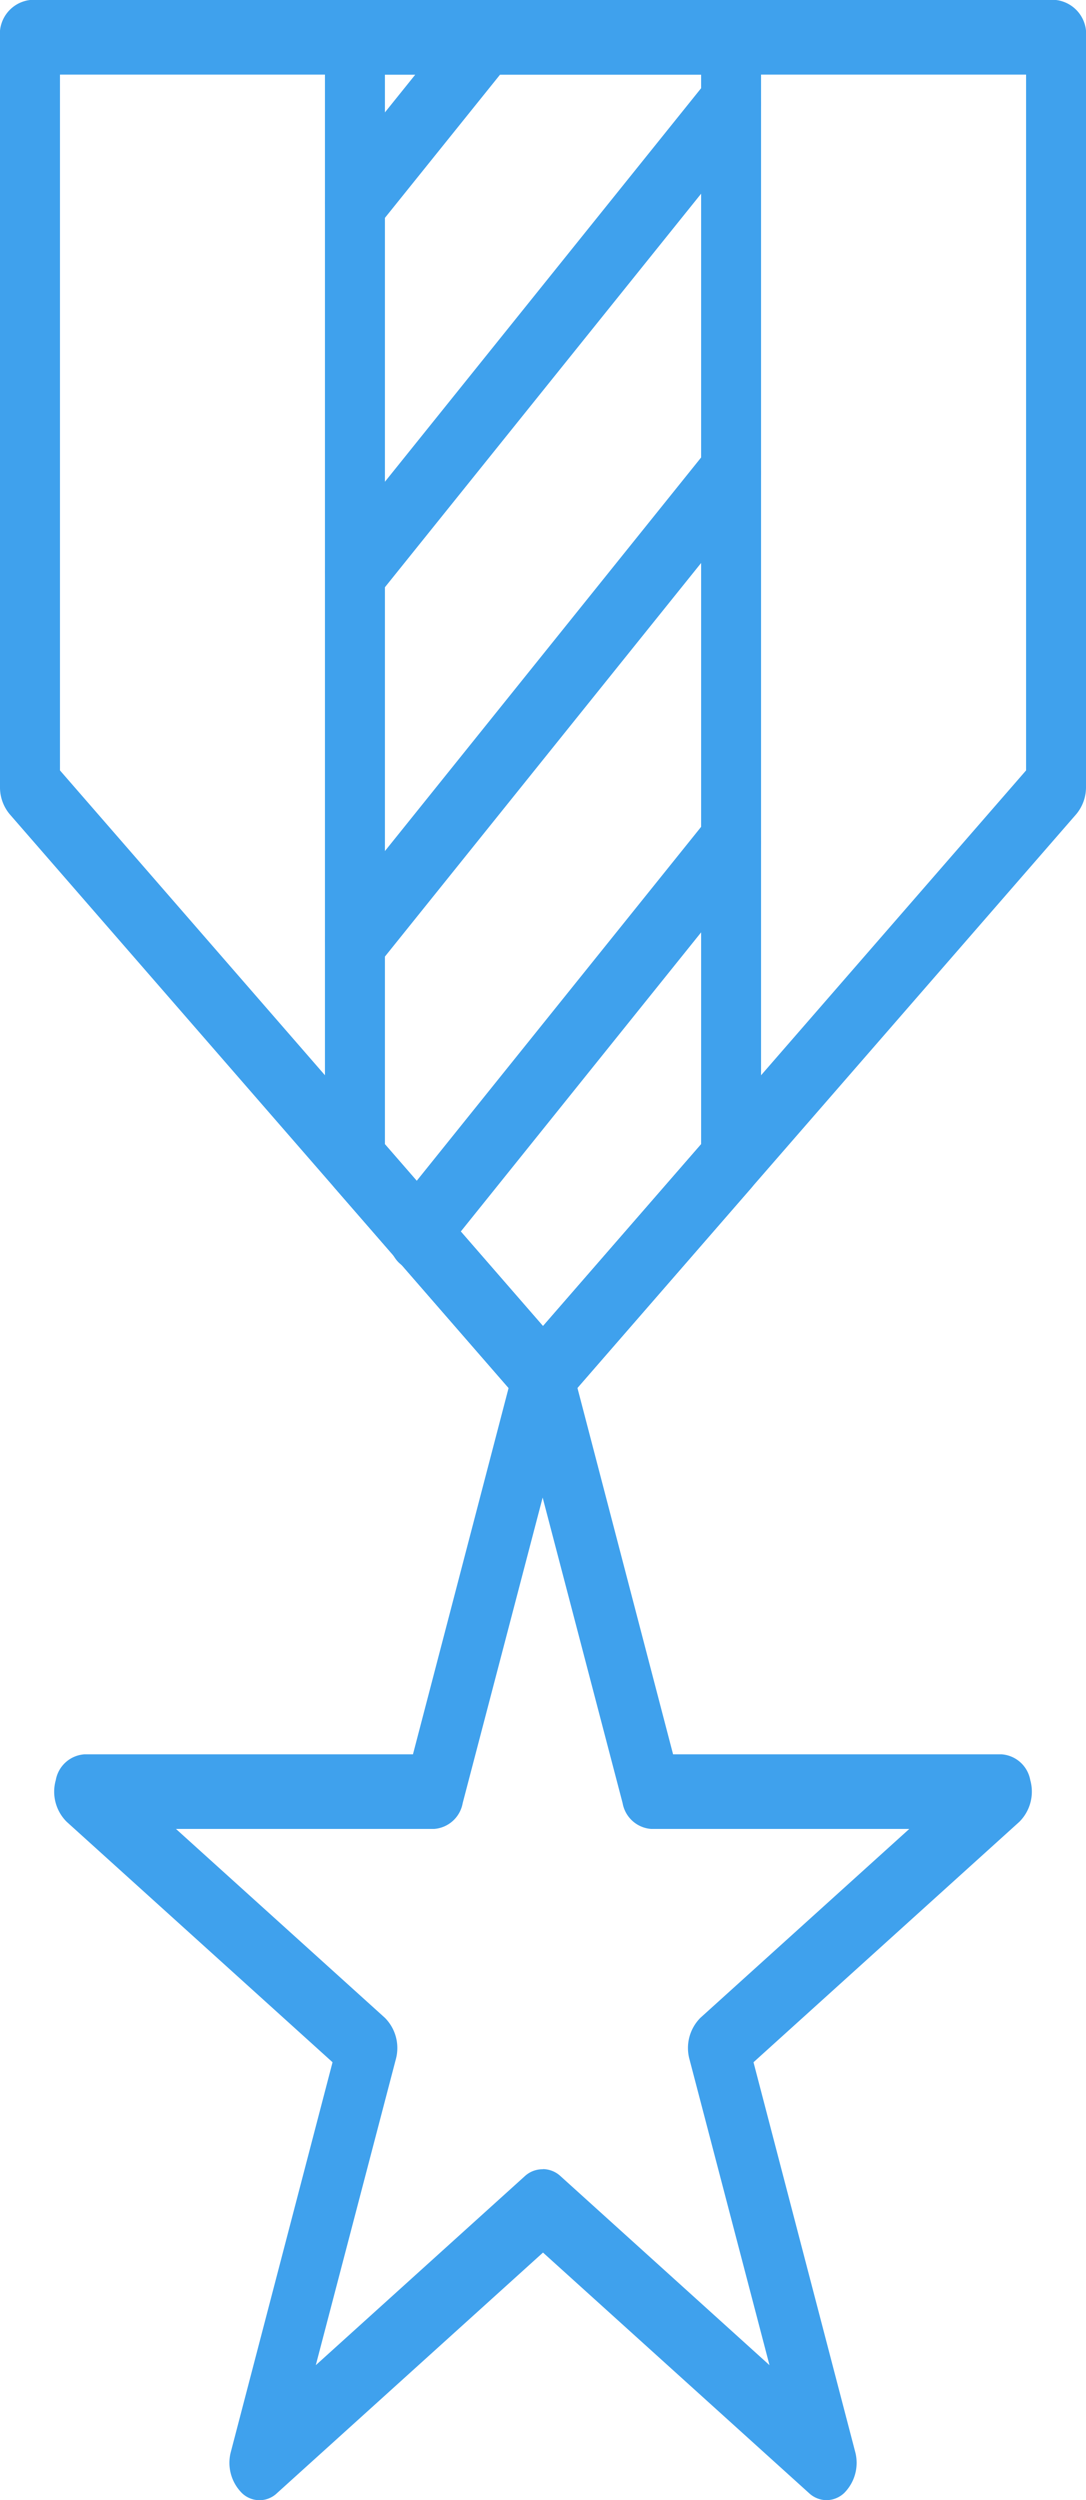<svg xmlns="http://www.w3.org/2000/svg" width="21.73" height="50" viewBox="0 0 21.73 50">
  <g id="Group_2333" data-name="Group 2333" transform="translate(-2509.181 -529.318)">
    <g id="Group_2324" data-name="Group 2324">
      <path id="Path_9608" data-name="Path 9608" d="M2525.719,579.318a.523.523,0,0,1-.352-.143l-5.321-4.809-5.32,4.809a.505.505,0,0,1-.705,0,.855.855,0,0,1-.218-.834l2.032-7.781-5.32-4.809a.849.849,0,0,1-.218-.833.627.627,0,0,1,.57-.516h6.577l2.032-7.78a.573.573,0,0,1,1.141,0l2.032,7.78h6.576a.629.629,0,0,1,.571.516.853.853,0,0,1-.218.833l-5.32,4.809,2.032,7.781a.855.855,0,0,1-.218.834A.525.525,0,0,1,2525.719,579.318Zm-5.673-6.621a.525.525,0,0,1,.353.143l4.179,3.778-1.6-6.113a.856.856,0,0,1,.218-.834l4.179-3.777h-5.166a.627.627,0,0,1-.57-.516l-1.6-6.111-1.6,6.111a.628.628,0,0,1-.571.516h-5.166l4.18,3.777a.856.856,0,0,1,.218.834l-1.6,6.113,4.18-3.778A.523.523,0,0,1,2520.046,572.7Z" fill="#3fa1ed"/>
    </g>
    <g id="Group_2325" data-name="Group 2325">
      <path id="Path_9609" data-name="Path 9609" d="M2520.046,557.6a.54.54,0,0,1-.407-.2l-10.265-11.8a.839.839,0,0,1-.193-.548V530.064a.685.685,0,0,1,.6-.746h20.53a.684.684,0,0,1,.6.746v14.985a.843.843,0,0,1-.192.548l-10.266,11.8A.54.54,0,0,1,2520.046,557.6Zm-9.665-12.875,9.665,11.113,9.666-11.113V530.81h-19.331Z" fill="#3fa1ed"/>
    </g>
    <g id="Group_2326" data-name="Group 2326">
      <path id="Path_9610" data-name="Path 9610" d="M2520.046,557.6a.54.54,0,0,1-.407-.2l-3.763-4.327a.839.839,0,0,1-.193-.548V530.064a.685.685,0,0,1,.6-.746h7.526a.684.684,0,0,1,.6.746v22.461a.839.839,0,0,1-.193.548l-3.763,4.327A.54.54,0,0,1,2520.046,557.6Zm-3.163-5.4,3.163,3.637,3.164-3.637V530.81h-6.327Z" fill="#3fa1ed"/>
    </g>
    <g id="Group_2332" data-name="Group 2332">
      <g id="Group_2331" data-name="Group 2331">
        <g id="Group_2327" data-name="Group 2327">
          <path id="Path_9611" data-name="Path 9611" d="M2517.529,554.723a.547.547,0,0,1-.425-.219.881.881,0,0,1,0-1.055l6.281-7.813a.52.52,0,0,1,.848,0,.877.877,0,0,1,0,1.055l-6.28,7.813A.546.546,0,0,1,2517.529,554.723Z" fill="#3fa1ed"/>
        </g>
        <g id="Group_2328" data-name="Group 2328">
          <path id="Path_9612" data-name="Path 9612" d="M2516.283,548.885a.544.544,0,0,1-.424-.218.881.881,0,0,1,0-1.055l7.526-9.363a.521.521,0,0,1,.848,0,.877.877,0,0,1,0,1.055l-7.526,9.363A.544.544,0,0,1,2516.283,548.885Z" fill="#3fa1ed"/>
        </g>
        <g id="Group_2329" data-name="Group 2329">
          <path id="Path_9613" data-name="Path 9613" d="M2516.283,541.5a.545.545,0,0,1-.424-.219.881.881,0,0,1,0-1.055l7.526-9.362a.52.52,0,0,1,.848,0,.877.877,0,0,1,0,1.055l-7.526,9.362A.545.545,0,0,1,2516.283,541.5Z" fill="#3fa1ed"/>
        </g>
        <g id="Group_2330" data-name="Group 2330">
          <path id="Path_9614" data-name="Path 9614" d="M2516.283,534.112a.544.544,0,0,1-.424-.218.881.881,0,0,1,0-1.055l2.654-3.3a.52.52,0,0,1,.848,0,.878.878,0,0,1,0,1.055l-2.654,3.3A.544.544,0,0,1,2516.283,534.112Z" fill="#3fa1ed"/>
        </g>
      </g>
    </g>
  </g>
</svg>
